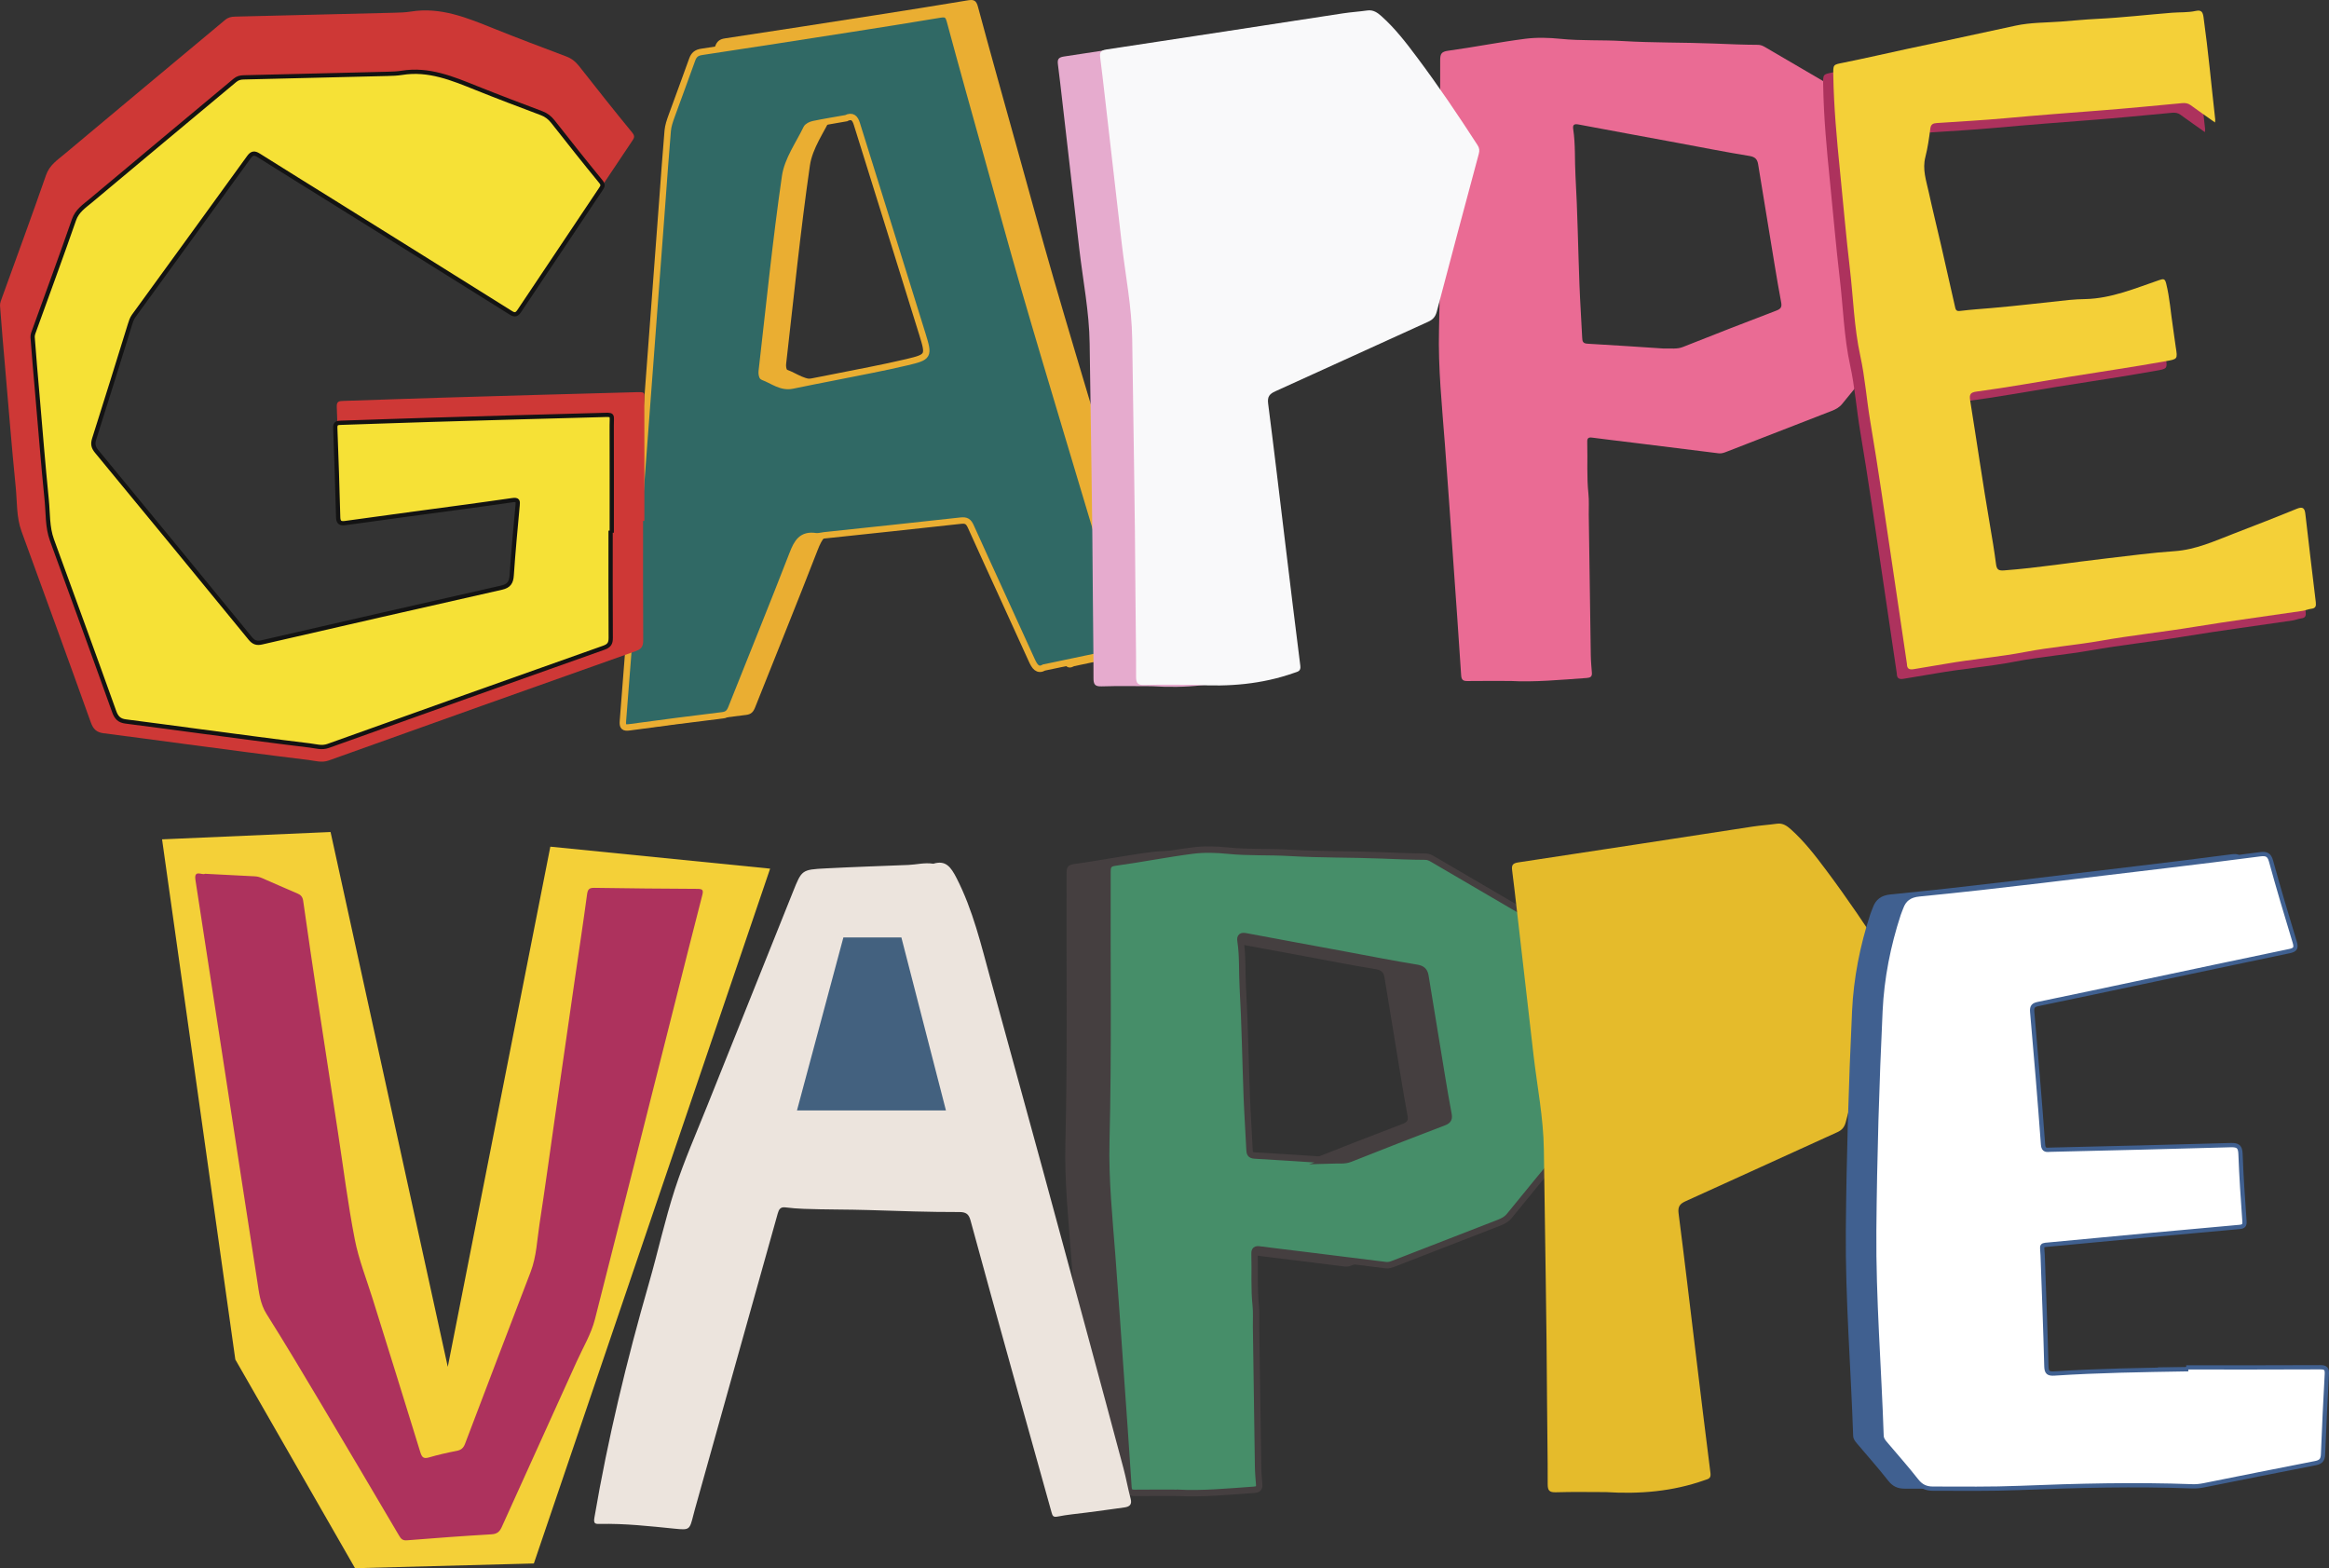 <?xml version="1.0" encoding="UTF-8"?>
<svg id="Layer_1" data-name="Layer 1" xmlns="http://www.w3.org/2000/svg" viewBox="0 0 1091.968 735.202">
  <rect x="0" y="0" width="1091.968" height="735.202" fill="#333333" stroke="none"/>
  <defs>
    <style>
      .cls-1 {
        fill: #f4d038;
      }

      .cls-2 {
        fill: #f6e136;
        stroke: #131313;
      }

      .cls-2, .cls-3, .cls-4, .cls-5 {
        stroke-miterlimit: 10;
      }

      .cls-2, .cls-5 {
        stroke-width: 2px;
      }

      .cls-6 {
        fill: #f9f9fa;
      }

      .cls-7 {
        fill: #ea6b94;
      }

      .cls-8 {
        fill: #eaae32;
      }

      .cls-9 {
        fill: #453f40;
      }

      .cls-10 {
        fill: #ce3836;
      }

      .cls-11 {
        fill: #e6abce;
      }

      .cls-12 {
        fill: #ad325d;
      }

      .cls-3 {
        fill: #306965;
        stroke: #eaae32;
      }

      .cls-3, .cls-4 {
        stroke-width: 3px;
      }

      .cls-13 {
        fill: #43617f;
      }

      .cls-4 {
        fill: #468e69;
        stroke: #453f40;
      }

      .cls-5 {
        fill: #fff;
        stroke: #406090;
      }

      .cls-14 {
        fill: #ece4dd;
      }

      .cls-15 {
        fill: #406090;
      }

      .cls-16 {
        fill: #e5bb2b;
      }
    </style>
  </defs>
  <path class="cls-7" d="M708.235,319.253c-7.588,0-13.896-.054-20.203.032-2.016.027-2.819-.5-2.962-2.721-1.173-18.206-2.486-36.403-3.773-54.602-1.269-17.947-2.489-35.898-3.855-53.838-1.357-17.823-3.206-35.622-2.755-53.53,1.061-42.122.361-84.251.551-126.376.013-2.875.502-3.992,3.725-4.432,12.068-1.646,24.035-4.045,36.113-5.601,5.457-.703,11.128-.533,16.623.025,9.68.983,19.383.448,29.072,1.033,14.334.866,28.733.597,43.089,1.181,6.799.277,13.593.564,20.397.596,1.339.006,2.393.529,3.504,1.182,15.21,8.935,30.431,17.851,45.678,26.723,1.941,1.13,3.049,2.327,3.439,4.842,4.355,28.051,8.919,56.07,13.437,84.096.679,4.214,1.386,8.424,2.14,12.625.406,2.267-.147,4.1-1.654,5.913-9.099,10.94-18.138,21.931-27.104,32.981-1.365,1.683-3.08,2.556-4.952,3.284-16.423,6.393-32.858,12.756-49.282,19.146-1.188.462-2.353.879-3.659.716-13.342-1.663-26.684-3.321-40.027-4.973-6.485-.803-12.977-1.55-19.454-2.406-2.212-.292-2.172,1.052-2.131,2.523.225,7.934-.292,15.878.553,23.809.346,3.247.108,6.555.154,9.834.308,21.938.606,43.875.95,65.812.043,2.764.31,5.526.517,8.285.135,1.8-.673,2.316-2.429,2.441-12.313.872-24.611,2.031-35.701,1.401ZM780.015,163.4c3.526-.115,6.265.367,8.992-.712,14.629-5.786,29.273-11.54,43.98-17.124,2.21-.839,2.491-1.874,2.112-3.885-1.093-5.799-2.082-11.618-3.044-17.44-2.6-15.734-5.166-31.473-7.743-47.21-.383-2.339-1.38-3.475-4.092-3.914-11.401-1.845-22.735-4.112-34.094-6.215-15.31-2.835-30.625-5.637-45.925-8.522-1.989-.375-2.934-.054-2.594,2.173,1.106,7.245.65,14.577,1.069,21.864.974,16.972,1.214,33.986,1.856,50.978.314,8.298.898,16.586,1.279,24.882.079,1.715.275,2.739,2.436,2.86,12.185.681,24.362,1.526,35.768,2.265Z"/>
  <g>
    <path class="cls-8" d="M503.617,312.311c-3.127,1.746-4.537-.375-5.993-3.598-9.618-21.291-19.467-42.477-29.073-63.773-1.087-2.41-2.156-3.131-4.77-2.84-21.756,2.425-43.529,4.698-65.296,7.019-1.385.148-2.813.617-4.143.419-6.686-.997-8.9,2.964-11.024,8.445-9.545,24.637-19.531,49.102-29.279,73.661-.832,2.096-1.811,3.23-4.227,3.523-14.828,1.798-29.642,3.719-44.442,5.738-2.793.381-3.391-.244-3.163-3.108,2.591-32.468,5.056-64.947,7.505-97.426,3.788-50.229,7.537-100.46,11.302-150.69.849-11.33,1.624-22.666,2.606-33.985.203-2.344,1.016-4.678,1.821-6.919,3.246-9.041,6.66-18.022,9.871-27.075.823-2.321,2.097-3.336,4.571-3.709,23.523-3.547,47.03-7.202,70.534-10.874,14.5-2.266,28.996-4.56,43.472-6.977,2.8-.468,3.854.14,4.646,3.083,5.843,21.707,11.936,43.348,17.972,65.003,5.799,20.804,11.479,41.642,17.478,62.388,6.77,23.412,13.812,46.746,20.781,70.1,7.041,23.595,14.136,47.173,21.209,70.758,2.938,9.796,5.845,19.602,8.858,29.376.539,1.748.692,2.73-1.551,3.185-13.007,2.642-25.99,5.408-39.665,8.276ZM408.846,49.715c-5.085.901-10.328,1.74-15.522,2.814-1.24.257-2.897,1.017-3.38,2.018-3.656,7.586-9.045,15.004-10.204,23.009-4.479,30.94-7.591,62.079-11.165,93.149-.103.898.093,2.522.551,2.686,4.642,1.665,8.693,5.319,14.214,4.124,6.543-1.416,13.134-2.609,19.696-3.938,11.639-2.358,23.339-4.46,34.887-7.205,10.581-2.515,10.713-2.89,7.447-13.46-10.352-33.509-20.882-66.964-31.307-100.451-.835-2.681-2.063-4.282-5.217-2.747Z"/>
    <path class="cls-3" d="M489.571,312.932c-3.067,1.712-4.449-.368-5.877-3.529-9.432-20.878-19.09-41.654-28.51-62.538-1.066-2.364-2.114-3.071-4.678-2.785-21.335,2.378-42.686,4.607-64.032,6.883-1.358.145-2.758.605-4.063.41-6.557-.977-8.728,2.907-10.811,8.282-9.36,24.159-19.153,48.151-28.711,72.234-.816,2.056-1.776,3.168-4.145,3.455-14.541,1.763-29.068,3.647-43.581,5.626-2.739.374-3.326-.239-3.101-3.048,2.541-31.839,4.958-63.689,7.36-95.539,3.714-49.256,7.391-98.514,11.083-147.772.833-11.11,1.593-22.227,2.556-33.326.199-2.298.997-4.587,1.786-6.785,3.183-8.866,6.531-17.673,9.68-26.551.807-2.276,2.057-3.271,4.482-3.637,23.068-3.478,46.119-7.062,69.168-10.664,14.219-2.222,28.435-4.472,42.63-6.842,2.746-.459,3.779.137,4.556,3.023,5.73,21.287,11.704,42.508,17.624,63.744,5.687,20.401,11.257,40.835,17.139,61.18,6.638,22.959,13.544,45.84,20.378,68.742,6.904,23.138,13.862,46.26,20.798,69.388,2.881,9.607,5.731,19.223,8.686,28.807.529,1.714.679,2.677-1.521,3.124-12.755,2.591-25.486,5.303-38.896,8.116ZM396.636,55.423c-4.987.883-10.128,1.707-15.221,2.76-1.216.252-2.841.997-3.315,1.979-3.585,7.439-8.87,14.714-10.006,22.563-4.392,30.341-7.444,60.876-10.948,91.345-.101.881.091,2.473.541,2.634,4.552,1.633,8.524,5.216,13.939,4.044,6.416-1.388,12.879-2.558,19.314-3.862,11.413-2.312,22.887-4.374,34.211-7.065,10.376-2.466,10.505-2.834,7.303-13.199-10.152-32.86-20.478-65.667-30.701-98.505-.818-2.629-2.023-4.199-5.116-2.694Z"/>
  </g>
  <g>
    <path class="cls-11" d="M539.998,321.7c-7.819,0-15.643-.173-23.454.083-3.213.105-3.868-.937-3.857-3.945.047-12.409-.228-24.819-.29-37.23-.201-39.838-.99-79.669-1.507-119.503-.195-14.97-3.14-29.553-4.846-44.312-2.648-22.906-5.264-45.816-7.902-68.723-.681-5.912-1.345-11.826-2.111-17.727-.297-2.292-.037-3.429,2.807-3.855,36.64-5.499,73.251-11.189,109.876-16.789,3.797-.581,7.646-.819,11.45-1.357,2.804-.397,4.764,1.052,6.627,2.721,6.321,5.663,11.462,12.371,16.515,19.121,9.884,13.204,19.105,26.872,28.057,40.724.899,1.391,1.005,2.516.574,4.114-6.573,24.389-13.085,48.794-19.504,73.223-.626,2.381-1.758,3.725-4.004,4.742-23.689,10.725-47.309,21.602-71.007,32.304-2.753,1.243-3.78,2.521-3.365,5.74,2.763,21.392,5.27,42.818,7.873,64.231,2.333,19.195,4.634,38.395,7.082,57.576.33,2.582-1.176,2.707-2.847,3.298-14.983,5.302-30.434,6.551-46.166,5.563Z"/>
    <path class="cls-6" d="M560.214,321.058c-7.889,0-15.783-.174-23.663.084-3.242.106-3.903-.945-3.891-3.98.048-12.52-.23-25.041-.293-37.561-.203-40.193-.998-80.379-1.521-120.568-.196-15.104-3.168-29.817-4.889-44.707-2.672-23.11-5.311-46.224-7.973-69.335-.687-5.964-1.357-11.932-2.13-17.885-.3-2.312-.037-3.459,2.832-3.89,36.966-5.548,73.904-11.289,110.855-16.938,3.831-.586,7.714-.826,11.552-1.369,2.829-.4,4.807,1.061,6.686,2.745,6.377,5.714,11.565,12.482,16.662,19.292,9.973,13.322,19.275,27.112,28.307,41.087.907,1.403,1.014,2.538.579,4.15-6.631,24.606-13.202,49.229-19.678,73.876-.631,2.402-1.774,3.758-4.04,4.784-23.9,10.821-47.73,21.794-71.64,32.592-2.777,1.254-3.814,2.544-3.395,5.791,2.787,21.583,5.317,43.199,7.943,64.803,2.354,19.366,4.675,38.737,7.145,58.089.333,2.605-1.186,2.731-2.872,3.327-15.117,5.349-30.705,6.61-46.578,5.612Z"/>
  </g>
  <g>
    <path class="cls-10" d="M301.509,244.195c0,18.668-.058,37.336.062,56.004.018,2.829-.832,4.116-3.57,5.085-47.987,16.991-95.94,34.075-143.863,51.246-3.323,1.191-6.385.136-9.455-.234-19.018-2.295-38.004-4.859-56.997-7.359-13.037-1.716-26.061-3.526-39.106-5.172-3.286-.414-4.862-1.903-6.018-5.135-10.692-29.893-21.614-59.704-32.476-89.535-2.445-6.715-2.028-13.826-2.722-20.757-1.869-18.672-3.347-37.384-4.965-56.081-.833-9.629-1.688-19.257-2.389-28.896-.095-1.311.543-2.72,1.012-4.022,6.871-19.077,13.915-38.094,20.563-57.249,1.637-4.718,5.368-7.097,8.703-9.899,25.024-21.022,50.183-41.882,75.256-62.845,1.421-1.189,2.86-1.513,4.603-1.554,24.973-.579,49.945-1.191,74.917-1.826,2.52-.064,5.068-.135,7.548-.538,13.987-2.273,26.387,2.921,38.887,7.946,11.288,4.538,22.678,8.829,34.063,13.121,2.472.932,4.295,2.409,5.908,4.457,8.243,10.466,16.493,20.93,24.956,31.216,1.392,1.692.903,2.525.013,3.852-14.208,21.194-28.415,42.388-42.57,63.617-1.247,1.87-2.289,2.291-4.348,1.001-30.762-19.278-61.568-38.488-92.371-57.7-13.082-8.159-26.212-16.24-39.247-24.473-2.291-1.447-3.552-1.152-5.116,1.011-19.967,27.607-40.006,55.161-60.036,82.723-1.011,1.391-1.499,2.972-2,4.588-6.172,19.893-12.322,39.794-18.647,59.638-.837,2.627-.425,4.369,1.274,6.429,26.773,32.458,53.505,64.951,80.13,97.53,1.802,2.205,3.428,2.726,6.043,2.125,41.664-9.575,83.33-19.136,125.034-28.533,3.862-.87,5.078-2.661,5.332-6.432.82-12.151,1.972-24.281,3.078-36.411.199-2.187.315-3.254-2.699-2.816-18.265,2.655-36.569,5.035-54.859,7.516-10.811,1.467-21.621,2.935-32.426,4.442-2.4.335-3.535-.263-3.606-3.012-.403-15.567-.937-31.131-1.518-46.693-.095-2.548,1.338-2.561,3.171-2.618,15.566-.487,31.13-1.073,46.696-1.534,29.594-.877,59.188-1.727,88.785-2.504,6.728-.177,5.535-.561,5.554,5.526.057,18.252.021,36.504.021,54.756-.201,0-.402,0-.603,0Z"/>
    <path class="cls-2" d="M286.286,248.75c0,16.779-.052,33.558.056,50.336.016,2.543-.748,3.699-3.208,4.57-43.13,15.271-86.231,30.626-129.304,46.059-2.987,1.07-5.739.123-8.498-.21-17.093-2.062-34.158-4.368-51.229-6.614-11.717-1.542-23.424-3.169-35.149-4.648-2.953-.372-4.37-1.71-5.409-4.615-9.61-26.868-19.427-53.661-29.19-80.474-2.198-6.036-1.823-12.427-2.446-18.656-1.68-16.783-3.008-33.601-4.463-50.406-.749-8.655-1.517-17.308-2.148-25.972-.086-1.179.488-2.445.909-3.615,6.176-17.147,12.507-34.239,18.482-51.455,1.472-4.241,4.825-6.379,7.822-8.897,22.491-18.894,45.105-37.643,67.64-56.485,1.278-1.068,2.571-1.36,4.138-1.396,22.446-.521,44.891-1.071,67.335-1.642,2.265-.058,4.555-.121,6.784-.483,12.572-2.043,23.717,2.625,34.952,7.142,10.146,4.079,20.383,7.936,30.616,11.793,2.222.837,3.86,2.165,5.31,4.006,7.408,9.407,14.824,18.812,22.431,28.057,1.251,1.52.812,2.269.012,3.463-12.77,19.049-25.54,38.098-38.262,57.179-1.121,1.681-2.058,2.059-3.908.9-27.649-17.327-55.337-34.593-83.023-51.861-11.758-7.333-23.56-14.597-35.275-21.996-2.059-1.301-3.193-1.035-4.599.909-17.946,24.813-35.958,49.579-53.961,74.351-.909,1.251-1.347,2.671-1.798,4.124-5.547,17.88-11.075,35.766-16.76,53.603-.753,2.361-.382,3.927,1.145,5.778,24.064,29.173,48.09,58.377,72.021,87.659,1.62,1.982,3.081,2.45,5.431,1.91,37.447-8.606,74.897-17.2,112.38-25.645,3.472-.782,4.564-2.391,4.792-5.781.737-10.921,1.773-21.823,2.766-32.726.179-1.966.283-2.924-2.426-2.531-16.416,2.387-32.868,4.525-49.307,6.755-9.717,1.318-19.433,2.638-29.145,3.992-2.157.301-3.177-.237-3.241-2.707-.362-13.992-.843-27.981-1.365-41.968-.085-2.29,1.203-2.302,2.85-2.353,13.991-.437,27.979-.965,41.971-1.379,26.599-.788,53.199-1.552,79.8-2.251,6.047-.159,4.975-.504,4.992,4.967.051,16.405.018,32.809.018,49.214-.181,0-.362,0-.542,0Z"/>
  </g>
  <g>
    <path class="cls-9" d="M533.059,700.518c-7.588,0-13.896-.054-20.203.032-2.016.027-2.819-.5-2.962-2.721-1.173-18.206-2.486-36.403-3.773-54.602-1.269-17.947-2.489-35.898-3.855-53.838-1.357-17.823-3.206-35.622-2.755-53.53,1.061-42.122.361-84.251.551-126.376.013-2.875.502-3.992,3.725-4.432,12.068-1.646,24.035-4.045,36.113-5.601,5.457-.703,11.128-.533,16.623.025,9.68.983,19.383.448,29.072,1.033,14.334.866,28.733.597,43.089,1.181,6.799.277,13.593.564,20.397.596,1.339.006,2.393.529,3.504,1.182,15.21,8.935,30.431,17.851,45.678,26.723,1.941,1.13,3.049,2.327,3.439,4.842,4.355,28.051,8.919,56.07,13.437,84.096.679,4.214,1.386,8.424,2.14,12.625.406,2.267-.147,4.1-1.654,5.913-9.099,10.94-18.138,21.931-27.104,32.981-1.365,1.683-3.08,2.556-4.952,3.284-16.423,6.393-32.858,12.756-49.282,19.146-1.188.462-2.353.879-3.659.716-13.342-1.663-26.684-3.321-40.027-4.973-6.485-.803-12.977-1.55-19.454-2.406-2.212-.292-2.172,1.052-2.131,2.523.225,7.934-.292,15.878.553,23.809.346,3.247.108,6.555.154,9.834.308,21.938.606,43.875.95,65.812.043,2.764.31,5.526.517,8.285.135,1.8-.673,2.316-2.429,2.441-12.313.872-24.611,2.031-35.701,1.401ZM604.839,544.665c3.526-.115,6.265.367,8.992-.712,14.629-5.786,29.273-11.54,43.98-17.124,2.21-.839,2.491-1.874,2.112-3.885-1.093-5.799-2.082-11.618-3.044-17.44-2.6-15.734-5.166-31.473-7.743-47.21-.383-2.339-1.38-3.475-4.092-3.914-11.401-1.845-22.735-4.112-34.094-6.215-15.31-2.835-30.625-5.637-45.925-8.522-1.989-.375-2.934-.054-2.594,2.173,1.106,7.245.65,14.577,1.069,21.864.974,16.972,1.214,33.986,1.856,50.978.314,8.298.898,16.586,1.279,24.882.079,1.715.275,2.739,2.436,2.86,12.185.681,24.362,1.526,35.768,2.265Z"/>
    <path class="cls-4" d="M552.249,699.852c-7.588,0-13.896-.054-20.203.032-2.016.027-2.819-.5-2.962-2.721-1.173-18.206-2.486-36.403-3.773-54.602-1.269-17.947-2.489-35.898-3.855-53.838-1.357-17.823-3.206-35.622-2.755-53.53,1.061-42.122.361-84.251.551-126.376.013-2.875.502-3.992,3.725-4.432,12.068-1.646,24.035-4.045,36.113-5.601,5.457-.703,11.128-.533,16.623.025,9.68.983,19.383.448,29.072,1.033,14.334.866,28.733.597,43.089,1.181,6.799.277,13.593.564,20.397.596,1.339.006,2.393.529,3.504,1.182,15.21,8.935,30.431,17.851,45.678,26.723,1.941,1.13,3.049,2.327,3.439,4.842,4.355,28.051,8.919,56.07,13.437,84.096.679,4.214,1.386,8.424,2.14,12.625.406,2.267-.147,4.1-1.654,5.913-9.099,10.94-18.138,21.931-27.104,32.981-1.365,1.683-3.08,2.556-4.952,3.284-16.423,6.393-32.858,12.756-49.282,19.146-1.188.462-2.353.879-3.659.716-13.342-1.663-26.684-3.321-40.027-4.973-6.485-.803-12.977-1.55-19.454-2.406-2.212-.292-2.172,1.052-2.131,2.523.225,7.934-.292,15.878.553,23.809.346,3.247.108,6.555.154,9.834.308,21.938.606,43.875.95,65.812.043,2.764.31,5.526.517,8.285.135,1.8-.673,2.316-2.429,2.441-12.313.872-24.611,2.031-35.701,1.401ZM624.03,543.999c3.526-.115,6.265.367,8.992-.712,14.629-5.786,29.273-11.54,43.98-17.124,2.21-.839,2.491-1.874,2.112-3.885-1.093-5.799-2.082-11.618-3.044-17.44-2.6-15.734-5.166-31.473-7.743-47.21-.383-2.339-1.38-3.475-4.092-3.914-11.401-1.845-22.735-4.112-34.094-6.215-15.31-2.835-30.625-5.637-45.925-8.522-1.989-.375-2.934-.054-2.594,2.173,1.106,7.245.65,14.577,1.069,21.864.974,16.972,1.214,33.986,1.856,50.978.314,8.298.898,16.586,1.279,24.882.079,1.715.275,2.739,2.436,2.86,12.185.681,24.362,1.526,35.768,2.265Z"/>
  </g>
  <path class="cls-16" d="M752.956,699.529c-7.819,0-15.643-.173-23.454.083-3.213.105-3.868-.937-3.857-3.945.047-12.409-.228-24.819-.29-37.23-.201-39.838-.99-79.669-1.507-119.503-.195-14.97-3.14-29.553-4.846-44.312-2.648-22.906-5.264-45.816-7.902-68.723-.681-5.912-1.345-11.826-2.111-17.727-.297-2.292-.037-3.429,2.807-3.855,36.64-5.499,73.251-11.189,109.876-16.789,3.797-.581,7.646-.819,11.45-1.357,2.804-.397,4.764,1.052,6.627,2.721,6.321,5.663,11.462,12.371,16.515,19.121,9.884,13.204,19.105,26.872,28.057,40.724.899,1.391,1.005,2.516.574,4.114-6.573,24.389-13.085,48.794-19.504,73.223-.626,2.381-1.758,3.725-4.004,4.742-23.689,10.725-47.309,21.602-71.007,32.304-2.753,1.243-3.78,2.521-3.365,5.74,2.763,21.392,5.27,42.818,7.873,64.231,2.333,19.195,4.634,38.395,7.082,57.576.33,2.582-1.176,2.707-2.847,3.298-14.983,5.302-30.434,6.551-46.166,5.563Z"/>
  <polygon class="cls-1" points="154.986 390.067 75.985 393.502 110.333 637.374 166.459 735.202 250.304 732.99 361.075 407.241 258.031 396.937 209.943 640.809 154.986 390.067"/>
  <path class="cls-12" d="M96.129,409.646c7.993.417,15.67.842,23.35,1.195,1.282.059,2.435.413,3.571.906,5.455,2.37,10.886,4.799,16.365,7.112,1.646.695,2.474,1.623,2.741,3.504,2.225,15.692,4.528,31.374,6.894,47.045,3.106,20.571,6.29,41.131,9.442,61.695,2.552,16.647,4.626,33.388,7.843,49.905,1.86,9.549,5.536,18.747,8.442,28.088,7.432,23.885,14.932,47.75,22.273,71.663.74,2.411,1.469,3.277,4.079,2.515,4.273-1.247,8.633-2.24,13.006-3.079,2.09-.401,3.157-1.343,3.906-3.318,10.194-26.868,20.437-53.718,30.737-80.545,2.798-7.288,3.025-15.026,4.193-22.587,2.552-16.523,4.792-33.094,7.172-49.643,3.102-21.575,6.206-43.15,9.327-64.722,1.933-13.36,3.98-26.704,5.775-40.082.32-2.387,1.035-3.092,3.4-3.056,16.131.246,32.263.402,48.396.475,2.495.011,2.824.648,2.206,3.029-4.504,17.377-8.844,34.797-13.238,52.203-12.333,48.856-24.607,97.728-37.071,146.551-1.778,6.966-5.576,13.224-8.527,19.766-11.666,25.866-23.461,51.674-35.117,77.545-1.035,2.297-2.203,3.357-4.884,3.513-13.241.772-26.471,1.757-39.693,2.813-2.083.166-2.813-.859-3.68-2.328-12.096-20.503-24.179-41.014-36.369-61.462-8.444-14.165-16.874-28.344-25.674-42.287-3.086-4.889-3.56-10.203-4.39-15.519-4.984-31.934-9.867-63.884-14.781-95.829-4.726-30.72-9.433-61.444-14.188-92.16-.79-5.103,3.122-2.087,4.492-2.906Z"/>
  <g>
    <path class="cls-14" d="M437.624,404.934c5.726-1.782,8.156,1.448,10.841,6.678,7.733,15.061,11.513,31.319,15.945,47.408,8.202,29.779,16.367,59.569,24.499,89.367,7.008,25.677,13.964,51.368,20.914,77.061,5.672,20.967,11.331,41.937,16.925,62.924,1.259,4.722,2.096,9.557,3.365,14.276.747,2.779-.6,3.737-2.879,4.064-5.955.856-11.922,1.627-17.886,2.421-4.473.595-8.992.957-13.405,1.848-2.17.438-2.453-.284-2.939-2.04-6.164-22.268-12.451-44.502-18.647-66.761-6.498-23.345-12.977-46.696-19.338-70.079-.811-2.982-2.185-3.881-5.265-3.873-14.11.037-28.222-.481-42.317-.924-10.202-.321-20.402-.189-30.595-.574-2.883-.109-5.772-.316-8.631-.687-2.367-.307-3.052,1.051-3.571,2.904-6.261,22.372-12.547,44.736-18.815,67.106-6.674,23.821-13.336,47.646-20,71.47-.27.967-.523,1.939-.768,2.912-1.726,6.868-1.818,6.935-8.832,6.232-11.629-1.165-23.249-2.476-34.968-2.219-2.044.045-3.068.012-2.575-2.881,6.33-37.151,15.146-73.708,25.565-109.907,4.236-14.717,7.486-29.74,12.224-44.285,4.317-13.253,9.977-26.074,15.158-39.041,13.352-33.416,26.772-66.806,40.154-100.211,4.119-10.281,4.096-10.419,15.293-11.004,12.938-.676,25.89-1.095,38.837-1.615,3.767-.151,7.474-1.211,11.711-.57Z"/>
    <polygon class="cls-13" points="443.511 520.59 373.669 520.59 395.423 439.509 422.622 439.509 443.511 520.59"/>
  </g>
  <g>
    <path class="cls-15" d="M1011.707,641.057c20.941,0,41.882.05,62.822-.063,2.615-.014,3.236.765,3.1,3.238-.686,12.496-1.289,24.997-1.775,37.501-.101,2.589-.919,3.706-3.597,4.221-17.457,3.361-34.872,6.935-52.311,10.388-1.752.347-3.58.544-5.361.478-26.962-1.004-53.905-.332-80.847.76-13.595.551-27.196.339-40.796.336-3.239,0-5.564-1.073-7.642-3.72-4.676-5.957-9.707-11.634-14.61-17.412-.935-1.102-1.776-2.11-1.83-3.75-1.069-32.11-3.709-64.186-3.433-96.315.295-34.29,1.312-68.59,2.929-102.843.723-15.317,3.711-30.522,8.53-45.225.336-1.024.789-2.009,1.152-3.025,1.432-4.009,3.981-5.875,8.51-6.316,38.537-3.754,76.934-8.762,115.387-13.272,14.806-1.737,29.594-3.632,44.38-5.532,2.682-.345,4.265-.028,5.129,3.114,3.499,12.729,7.245,25.393,11.108,38.018.834,2.723.359,3.683-2.429,4.261-22.813,4.735-45.6,9.596-68.397,14.411-16.451,3.475-32.897,6.972-49.363,10.371-2.219.458-3.107,1.11-2.879,3.688,1.832,20.729,3.554,41.469,5.086,62.222.222,3.002,1.816,2.461,3.548,2.419,28.154-.684,56.31-1.308,84.46-2.148,3.457-.103,4.451.774,4.577,4.219.385,10.458,1.101,20.905,1.846,31.346.148,2.077-.349,2.618-2.417,2.804-29.23,2.624-58.455,5.302-87.669,8.092-5.873.561-4.713-.125-4.527,5.162.61,17.319,1.301,34.635,1.738,51.958.078,3.081.93,3.68,3.883,3.487,20.541-1.343,41.121-1.644,61.699-1.982,0-.298-.002-.595-.003-.893Z"/>
    <path class="cls-5" d="M1025.028,641.057c20.941,0,41.882.05,62.822-.063,2.615-.014,3.236.765,3.1,3.238-.686,12.496-1.289,24.997-1.775,37.501-.101,2.589-.919,3.706-3.597,4.221-17.457,3.361-34.872,6.935-52.311,10.388-1.752.347-3.58.544-5.361.478-26.962-1.004-53.905-.332-80.847.76-13.595.551-27.196.339-40.796.336-3.239,0-5.564-1.073-7.642-3.72-4.676-5.957-9.707-11.634-14.61-17.412-.935-1.102-1.776-2.11-1.83-3.75-1.069-32.11-3.709-64.186-3.433-96.315.295-34.29,1.312-68.59,2.929-102.843.723-15.317,3.711-30.522,8.53-45.225.336-1.024.789-2.009,1.152-3.025,1.432-4.009,3.981-5.875,8.51-6.316,38.537-3.754,76.934-8.762,115.387-13.272,14.806-1.737,29.594-3.632,44.38-5.532,2.682-.345,4.265-.028,5.129,3.114,3.499,12.729,7.245,25.393,11.108,38.018.834,2.723.359,3.683-2.429,4.261-22.813,4.735-45.6,9.596-68.397,14.411-16.451,3.475-32.897,6.972-49.363,10.371-2.219.458-3.107,1.11-2.879,3.688,1.832,20.729,3.554,41.469,5.086,62.222.222,3.002,1.816,2.461,3.548,2.419,28.154-.684,56.31-1.308,84.46-2.148,3.457-.103,4.451.774,4.577,4.219.385,10.458,1.101,20.905,1.846,31.346.148,2.077-.349,2.618-2.417,2.804-29.23,2.624-58.455,5.302-87.669,8.092-5.873.561-4.713-.125-4.527,5.162.61,17.319,1.301,34.635,1.738,51.958.078,3.081.93,3.68,3.883,3.487,20.541-1.343,41.121-1.644,61.699-1.982,0-.298-.002-.595-.003-.893Z"/>
  </g>
  <g>
    <path class="cls-12" d="M1033.779,61.935c-4.064-2.878-7.788-5.469-11.455-8.138-1.226-.892-2.482-1.06-3.944-.924-12.742,1.181-25.477,2.447-38.235,3.424-14.842,1.136-29.681,2.266-44.506,3.625-10.759.987-21.557,1.548-32.338,2.283-1.67.114-2.741.529-3.003,2.574-.575,4.488-1.207,9.004-2.327,13.378-1.473,5.747.408,11.039,1.583,16.427,1.83,8.386,3.9,16.72,5.825,25.085,2.238,9.724,4.453,19.454,6.621,29.195.372,1.67,1.434,1.531,2.644,1.382,4.735-.581,9.493-.898,14.244-1.304,12.179-1.04,24.32-2.536,36.481-3.795,2.539-.263,5.101-.36,7.654-.42,12.216-.289,23.288-5.058,34.586-8.889,2.027-.687,2.684-.73,3.269,1.605,1.678,6.704,2.114,13.573,3.164,20.358.481,3.11.825,6.242,1.319,9.35.929,5.85.927,5.686-4.815,6.717-15.354,2.756-30.793,4.967-46.183,7.478-14.127,2.305-28.216,4.853-42.404,6.75-2.741.367-3.449,1.25-3.007,3.993,3.148,19.539,5.96,39.133,9.307,58.637,1.044,6.081,2.06,12.164,2.85,18.276.332,2.568,1.198,3.124,3.786,2.929,16.047-1.208,31.926-3.799,47.897-5.612,10.644-1.208,21.273-2.684,31.951-3.404,10.006-.675,18.835-4.758,27.906-8.258,9.846-3.799,19.69-7.606,29.453-11.611,2.928-1.201,3.73-.233,4.042,2.485,1.58,13.769,3.207,27.533,4.89,41.29.224,1.829-.074,2.875-2.119,3.103-1.371.153-2.687.77-4.057.973-16.939,2.502-33.92,4.737-50.814,7.508-14.604,2.396-29.333,3.951-43.891,6.515-11.717,2.064-23.588,2.985-35.246,5.23-12.376,2.382-24.935,3.38-37.32,5.557-5.043.887-10.093,1.704-15.144,2.537-2.136.352-3.094-.312-3.107-2.434,0-.116-.03-.231-.047-.346-2.245-15.209-4.458-30.423-6.744-45.626-3.393-22.568-6.564-45.175-10.384-67.672-1.737-10.229-2.473-20.617-4.679-30.727-2.945-13.501-3.289-27.265-4.895-40.889-1.796-15.247-3.1-30.564-4.638-45.849-1.5-14.907-2.891-29.837-3.137-44.843-.085-5.203-.163-4.969,4.764-5.962,10.126-2.04,20.194-4.367,30.292-6.548,6.357-1.374,12.729-2.682,19.088-4.048,10.442-2.242,20.878-4.511,31.317-6.761,6.98-1.504,14.136-1.383,21.194-1.901,5.66-.416,11.334-1.008,17.025-1.28,11.726-.561,23.41-1.947,35.121-2.874,3.705-.293,7.469-.037,11.119-.844,2.69-.595,3.327.519,3.671,2.988,2.224,15.926,3.665,31.939,5.477,47.911.036.316-.041.645-.097,1.399Z"/>
    <path class="cls-1" d="M1038.526,57.418c-4.064-2.878-7.788-5.469-11.455-8.138-1.226-.892-2.482-1.06-3.944-.924-12.742,1.181-25.477,2.447-38.235,3.424-14.842,1.136-29.681,2.266-44.506,3.625-10.759.987-21.557,1.548-32.338,2.283-1.67.114-2.741.529-3.003,2.574-.575,4.488-1.207,9.004-2.327,13.378-1.473,5.747.408,11.039,1.583,16.427,1.83,8.386,3.9,16.72,5.825,25.085,2.238,9.724,4.453,19.454,6.621,29.195.372,1.67,1.434,1.531,2.644,1.382,4.735-.581,9.493-.898,14.244-1.304,12.179-1.04,24.32-2.536,36.481-3.795,2.539-.263,5.101-.36,7.654-.42,12.216-.289,23.288-5.058,34.586-8.889,2.027-.687,2.684-.73,3.269,1.605,1.678,6.704,2.114,13.573,3.164,20.358.481,3.11.825,6.242,1.319,9.35.929,5.85.927,5.686-4.815,6.717-15.354,2.756-30.793,4.967-46.183,7.478-14.127,2.305-28.216,4.853-42.404,6.75-2.741.367-3.449,1.25-3.007,3.993,3.148,19.539,5.96,39.133,9.307,58.637,1.044,6.081,2.06,12.164,2.85,18.276.332,2.568,1.198,3.124,3.786,2.929,16.047-1.208,31.926-3.799,47.897-5.612,10.644-1.208,21.273-2.684,31.951-3.404,10.006-.675,18.835-4.758,27.906-8.258,9.846-3.799,19.69-7.606,29.453-11.611,2.928-1.201,3.73-.233,4.042,2.485,1.58,13.769,3.207,27.533,4.89,41.29.224,1.829-.074,2.875-2.119,3.103-1.371.153-2.687.77-4.057.973-16.939,2.502-33.92,4.737-50.814,7.508-14.604,2.396-29.333,3.951-43.891,6.515-11.717,2.064-23.588,2.985-35.246,5.23-12.376,2.382-24.935,3.38-37.32,5.557-5.043.887-10.093,1.704-15.144,2.537-2.136.352-3.094-.312-3.107-2.434,0-.116-.03-.231-.047-.346-2.245-15.209-4.458-30.423-6.744-45.626-3.393-22.568-6.564-45.175-10.384-67.672-1.737-10.229-2.473-20.617-4.679-30.727-2.945-13.501-3.289-27.265-4.895-40.889-1.796-15.247-3.1-30.564-4.638-45.849-1.5-14.907-2.891-29.837-3.137-44.843-.085-5.203-.163-4.969,4.764-5.962,10.126-2.04,20.194-4.367,30.292-6.548,6.357-1.374,12.729-2.682,19.088-4.048,10.442-2.242,20.878-4.511,31.317-6.761,6.98-1.504,14.136-1.383,21.194-1.901,5.66-.416,11.334-1.008,17.025-1.28,11.726-.561,23.41-1.947,35.121-2.874,3.705-.293,7.469-.037,11.119-.844,2.69-.595,3.327.519,3.671,2.988,2.224,15.926,3.665,31.939,5.477,47.911.036.316-.041.645-.097,1.399Z"/>
  </g>
</svg>